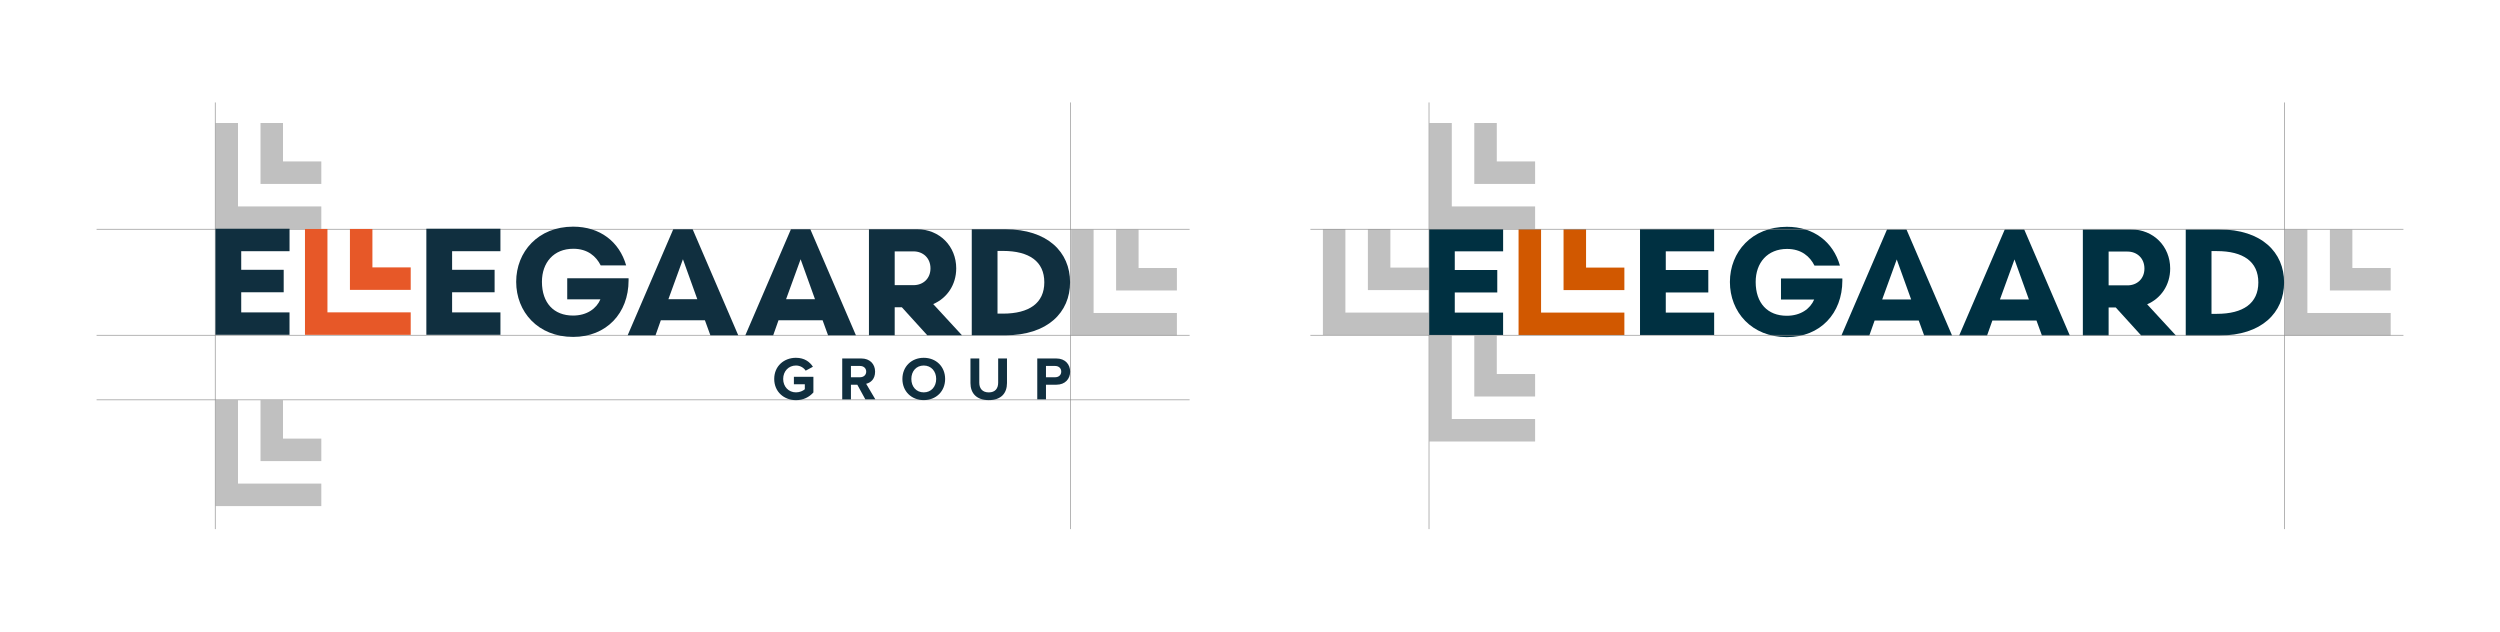 <?xml version="1.0" encoding="UTF-8"?><svg id="Layer_1" xmlns="http://www.w3.org/2000/svg" viewBox="0 0 1920 485.06"><defs><style>.cls-1{stroke-width:.48px;}.cls-1,.cls-2{fill:none;stroke:#888;stroke-miterlimit:10;}.cls-2{stroke-width:.48px;}.cls-3{fill:#102f3f;}.cls-3,.cls-4,.cls-5,.cls-6,.cls-7{stroke-width:0px;}.cls-4{fill:#d15800;}.cls-5{fill:silver;}.cls-6{fill:#e75828;}.cls-7{fill:#003041;}</style></defs><polygon class="cls-5" points="182.79 158.54 182.79 94.46 165.51 94.46 165.51 175.81 246.77 175.81 246.77 158.54 182.79 158.54"/><polygon class="cls-5" points="217.34 123.98 217.34 94.46 200.07 94.46 200.07 141.26 246.77 141.26 246.77 123.98 217.34 123.98"/><polygon class="cls-5" points="182.79 371.4 182.79 307.32 165.51 307.32 165.51 388.68 246.77 388.68 246.77 371.4 182.79 371.4"/><polygon class="cls-5" points="217.34 336.85 217.34 307.33 200.07 307.33 200.07 354.12 246.77 354.12 246.77 336.85 217.34 336.85"/><polygon class="cls-5" points="839.88 240.37 839.88 176.3 822.61 176.3 822.61 257.65 903.86 257.65 903.86 240.37 839.88 240.37"/><polygon class="cls-5" points="874.43 205.82 874.43 176.3 857.16 176.3 857.16 223.09 903.86 223.09 903.86 205.82 874.43 205.82"/><line class="cls-1" x1="165.29" y1="78.69" x2="165.29" y2="406.36"/><line class="cls-1" x1="822.29" y1="78.69" x2="822.29" y2="406.36"/><line class="cls-2" x1="913.63" y1="176.05" x2="74.18" y2="176.05"/><line class="cls-2" x1="913.63" y1="257.46" x2="74.18" y2="257.46"/><line class="cls-2" x1="913.63" y1="307.09" x2="74.18" y2="307.09"/><path class="cls-3" d="m611.33,274.79c6.5,0,10.59,3.16,12.99,6.88l-5.56,3.01c-1.45-2.21-4.14-3.96-7.44-3.96-5.7,0-9.84,4.38-9.84,10.31s4.14,10.31,9.84,10.31c2.87,0,5.41-1.18,6.78-2.4v-3.82h-8.39v-5.74h14.98v12.01c-3.2,3.58-7.67,5.93-13.37,5.93-9.19,0-16.72-6.4-16.72-16.29s7.53-16.25,16.72-16.25Z"/><path class="cls-3" d="m664.59,306.72l-6.17-11.25h-4.9v11.25h-6.69v-31.41h14.69c6.55,0,10.55,4.29,10.55,10.12s-3.48,8.52-6.87,9.32l7.06,11.96h-7.68Zm-4.05-25.66h-7.02v8.66h7.02c2.68,0,4.71-1.7,4.71-4.33s-2.02-4.33-4.71-4.33Z"/><path class="cls-3" d="m709.43,274.79c9.51,0,16.43,6.78,16.43,16.25s-6.92,16.24-16.43,16.24-16.39-6.78-16.39-16.24,6.93-16.25,16.39-16.25Zm0,5.93c-5.8,0-9.52,4.43-9.52,10.31s3.72,10.31,9.52,10.31,9.56-4.47,9.56-10.31-3.77-10.31-9.56-10.31Z"/><path class="cls-3" d="m745.31,275.31h6.78v18.65c0,4.38,2.41,7.4,7.3,7.4s7.2-3.01,7.2-7.4v-18.65h6.78v18.84c0,7.82-4.47,13.14-13.98,13.14s-14.08-5.37-14.08-13.09v-18.88Z"/><path class="cls-3" d="m796.62,306.72v-31.41h14.69c6.83,0,10.55,4.62,10.55,10.12s-3.77,10.03-10.55,10.03h-8v11.25h-6.69Zm13.8-25.66h-7.11v8.66h7.11c2.64,0,4.61-1.7,4.61-4.33s-1.98-4.33-4.61-4.33Z"/><path class="cls-3" d="m222.35,239.9v17.22h-56.87v-81.43h56.89v17.22h-37.11v14.31h32.62v17.22h-32.62v15.47h37.09Z"/><path class="cls-3" d="m384.34,239.9v17.22h-56.9v-81.43h56.89v17.22h-37.11v14.31h32.64v17.22h-32.64v15.47h37.13Z"/><path class="cls-3" d="m435.64,213.73h47.11v1.63c0,25.13-16.99,43.39-42.58,43.39-27.1,0-43.74-19.31-43.74-42.34s16.87-42.34,43.74-42.34c20.59,0,35.48,11.52,40.72,29.78h-19.54c-3.49-6.98-10.01-12.8-21.06-12.8-15.01,0-24.08,10.59-24.08,25.36,0,16.29,9.19,25.94,23.85,25.94,10.7,0,18.03-5.35,21.05-12.45h-25.48v-16.17Z"/><path class="cls-3" d="m541.36,245.98h-33.85l-4.07,11.52h-21.4l35.02-81.43h14.89l35.02,81.43h-21.4l-4.19-11.52Zm-28.04-16.17h22.22l-11.05-30.71-11.17,30.71Z"/><path class="cls-3" d="m631.74,245.98h-33.85l-4.07,11.52h-21.4l35.02-81.43h14.89l35.02,81.43h-21.4l-4.19-11.52Zm-28.04-16.17h22.22l-11.05-30.71-11.17,30.71Z"/><path class="cls-3" d="m692.62,235.98h-5.49v21.52h-19.78v-81.43h37.02c17.22,0,30.01,13.03,30.01,30.01,0,12.68-7.1,22.92-17.68,27.45l22.1,23.97h-26.64l-19.54-21.52Zm8.96-16.98c7.33,0,13.03-5,13.03-12.91s-5.7-13.03-13.03-13.03h-14.45v25.94h14.45Z"/><path class="cls-3" d="m772.02,176.07c32.57,0,49.79,17.57,49.79,40.71s-17.22,40.72-49.79,40.72h-25.71v-81.43h25.71Zm-1.86,64.8c20.36,0,31.87-8.14,31.87-24.08s-11.52-24.08-31.87-24.08h-4.07v48.16h4.07Z"/><polygon class="cls-6" points="251.48 239.89 251.48 175.85 234.22 175.85 234.22 257.16 315.43 257.16 315.43 239.89 251.48 239.89"/><polygon class="cls-6" points="286.01 205.36 286.01 175.85 268.75 175.85 268.75 222.62 315.43 222.62 315.43 205.36 286.01 205.36"/><path class="cls-7" d="m1154.38,240.07v17.23h-56.9v-81.48h56.92v17.23h-37.13v14.32h32.64v17.23h-32.64v15.48h37.11Z"/><path class="cls-7" d="m1316.47,240.07v17.23h-56.94v-81.48h56.92v17.23h-37.13v14.32h32.66v17.23h-32.66v15.48h37.15Z"/><path class="cls-7" d="m1367.79,213.88h47.14v1.63c0,25.14-16.99,43.41-42.6,43.41-27.12,0-43.76-19.32-43.76-42.37s16.88-42.37,43.76-42.37c20.6,0,35.5,11.52,40.74,29.8h-19.55c-3.49-6.98-10.01-12.8-21.07-12.8-15.02,0-24.09,10.59-24.09,25.37,0,16.3,9.19,25.96,23.86,25.96,10.71,0,18.04-5.36,21.07-12.46h-25.49v-16.18Z"/><path class="cls-7" d="m1473.58,246.16h-33.87l-4.08,11.52h-21.42l35.04-81.48h14.9l35.04,81.48h-21.42l-4.19-11.52Zm-28.05-16.18h22.23l-11.06-30.73-11.17,30.73Z"/><path class="cls-7" d="m1564.01,246.16h-33.87l-4.08,11.52h-21.42l35.04-81.48h14.9l35.04,81.48h-21.42l-4.19-11.52Zm-28.05-16.18h22.23l-11.06-30.73-11.17,30.73Z"/><path class="cls-7" d="m1624.92,236.15h-5.5v21.53h-19.79v-81.48h37.04c17.23,0,30.03,13.04,30.03,30.03,0,12.69-7.1,22.93-17.69,27.47l22.11,23.98h-26.66l-19.55-21.53Zm8.96-16.99c7.33,0,13.04-5.01,13.04-12.92s-5.7-13.04-13.04-13.04h-14.46v25.96h14.46Z"/><path class="cls-7" d="m1704.37,176.2c32.59,0,49.82,17.58,49.82,40.74s-17.23,40.74-49.82,40.74h-25.72v-81.48h25.72Zm-1.86,64.83c20.37,0,31.89-8.15,31.89-24.1s-11.52-24.09-31.89-24.09h-4.08v48.19h4.08Z"/><polygon class="cls-4" points="1183.54 240.07 1183.54 175.99 1166.26 175.99 1166.26 257.34 1247.52 257.34 1247.52 240.07 1183.54 240.07"/><polygon class="cls-4" points="1218.09 205.51 1218.09 175.99 1200.81 175.99 1200.81 222.79 1247.52 222.79 1247.52 205.51 1218.09 205.51"/><polygon class="cls-5" points="1033.26 240.07 1033.26 175.99 1015.99 175.99 1015.99 257.34 1097.25 257.34 1097.25 240.07 1033.26 240.07"/><polygon class="cls-5" points="1067.81 205.51 1067.81 175.99 1050.54 175.99 1050.54 222.79 1097.25 222.79 1097.25 205.51 1067.81 205.51"/><polygon class="cls-5" points="1114.98 158.54 1114.98 94.46 1097.7 94.46 1097.7 175.81 1178.96 175.81 1178.96 158.54 1114.98 158.54"/><polygon class="cls-5" points="1149.53 123.98 1149.53 94.46 1132.25 94.46 1132.25 141.26 1178.96 141.26 1178.96 123.98 1149.53 123.98"/><polygon class="cls-5" points="1114.98 321.8 1114.98 257.72 1097.7 257.72 1097.7 339.08 1178.96 339.08 1178.96 321.8 1114.98 321.8"/><polygon class="cls-5" points="1149.53 287.25 1149.53 257.73 1132.25 257.73 1132.25 304.52 1178.96 304.52 1178.96 287.25 1149.53 287.25"/><polygon class="cls-5" points="1772.07 240.37 1772.07 176.3 1754.79 176.3 1754.79 257.65 1836.05 257.65 1836.05 240.37 1772.07 240.37"/><polygon class="cls-5" points="1806.62 205.82 1806.62 176.3 1789.35 176.3 1789.35 223.09 1836.05 223.09 1836.05 205.82 1806.62 205.82"/><line class="cls-1" x1="1097.48" y1="78.69" x2="1097.48" y2="406.36"/><line class="cls-1" x1="1754.48" y1="78.69" x2="1754.48" y2="406.36"/><line class="cls-2" x1="1845.82" y1="176.05" x2="1006.37" y2="176.05"/><line class="cls-2" x1="1845.82" y1="257.46" x2="1006.37" y2="257.46"/></svg>